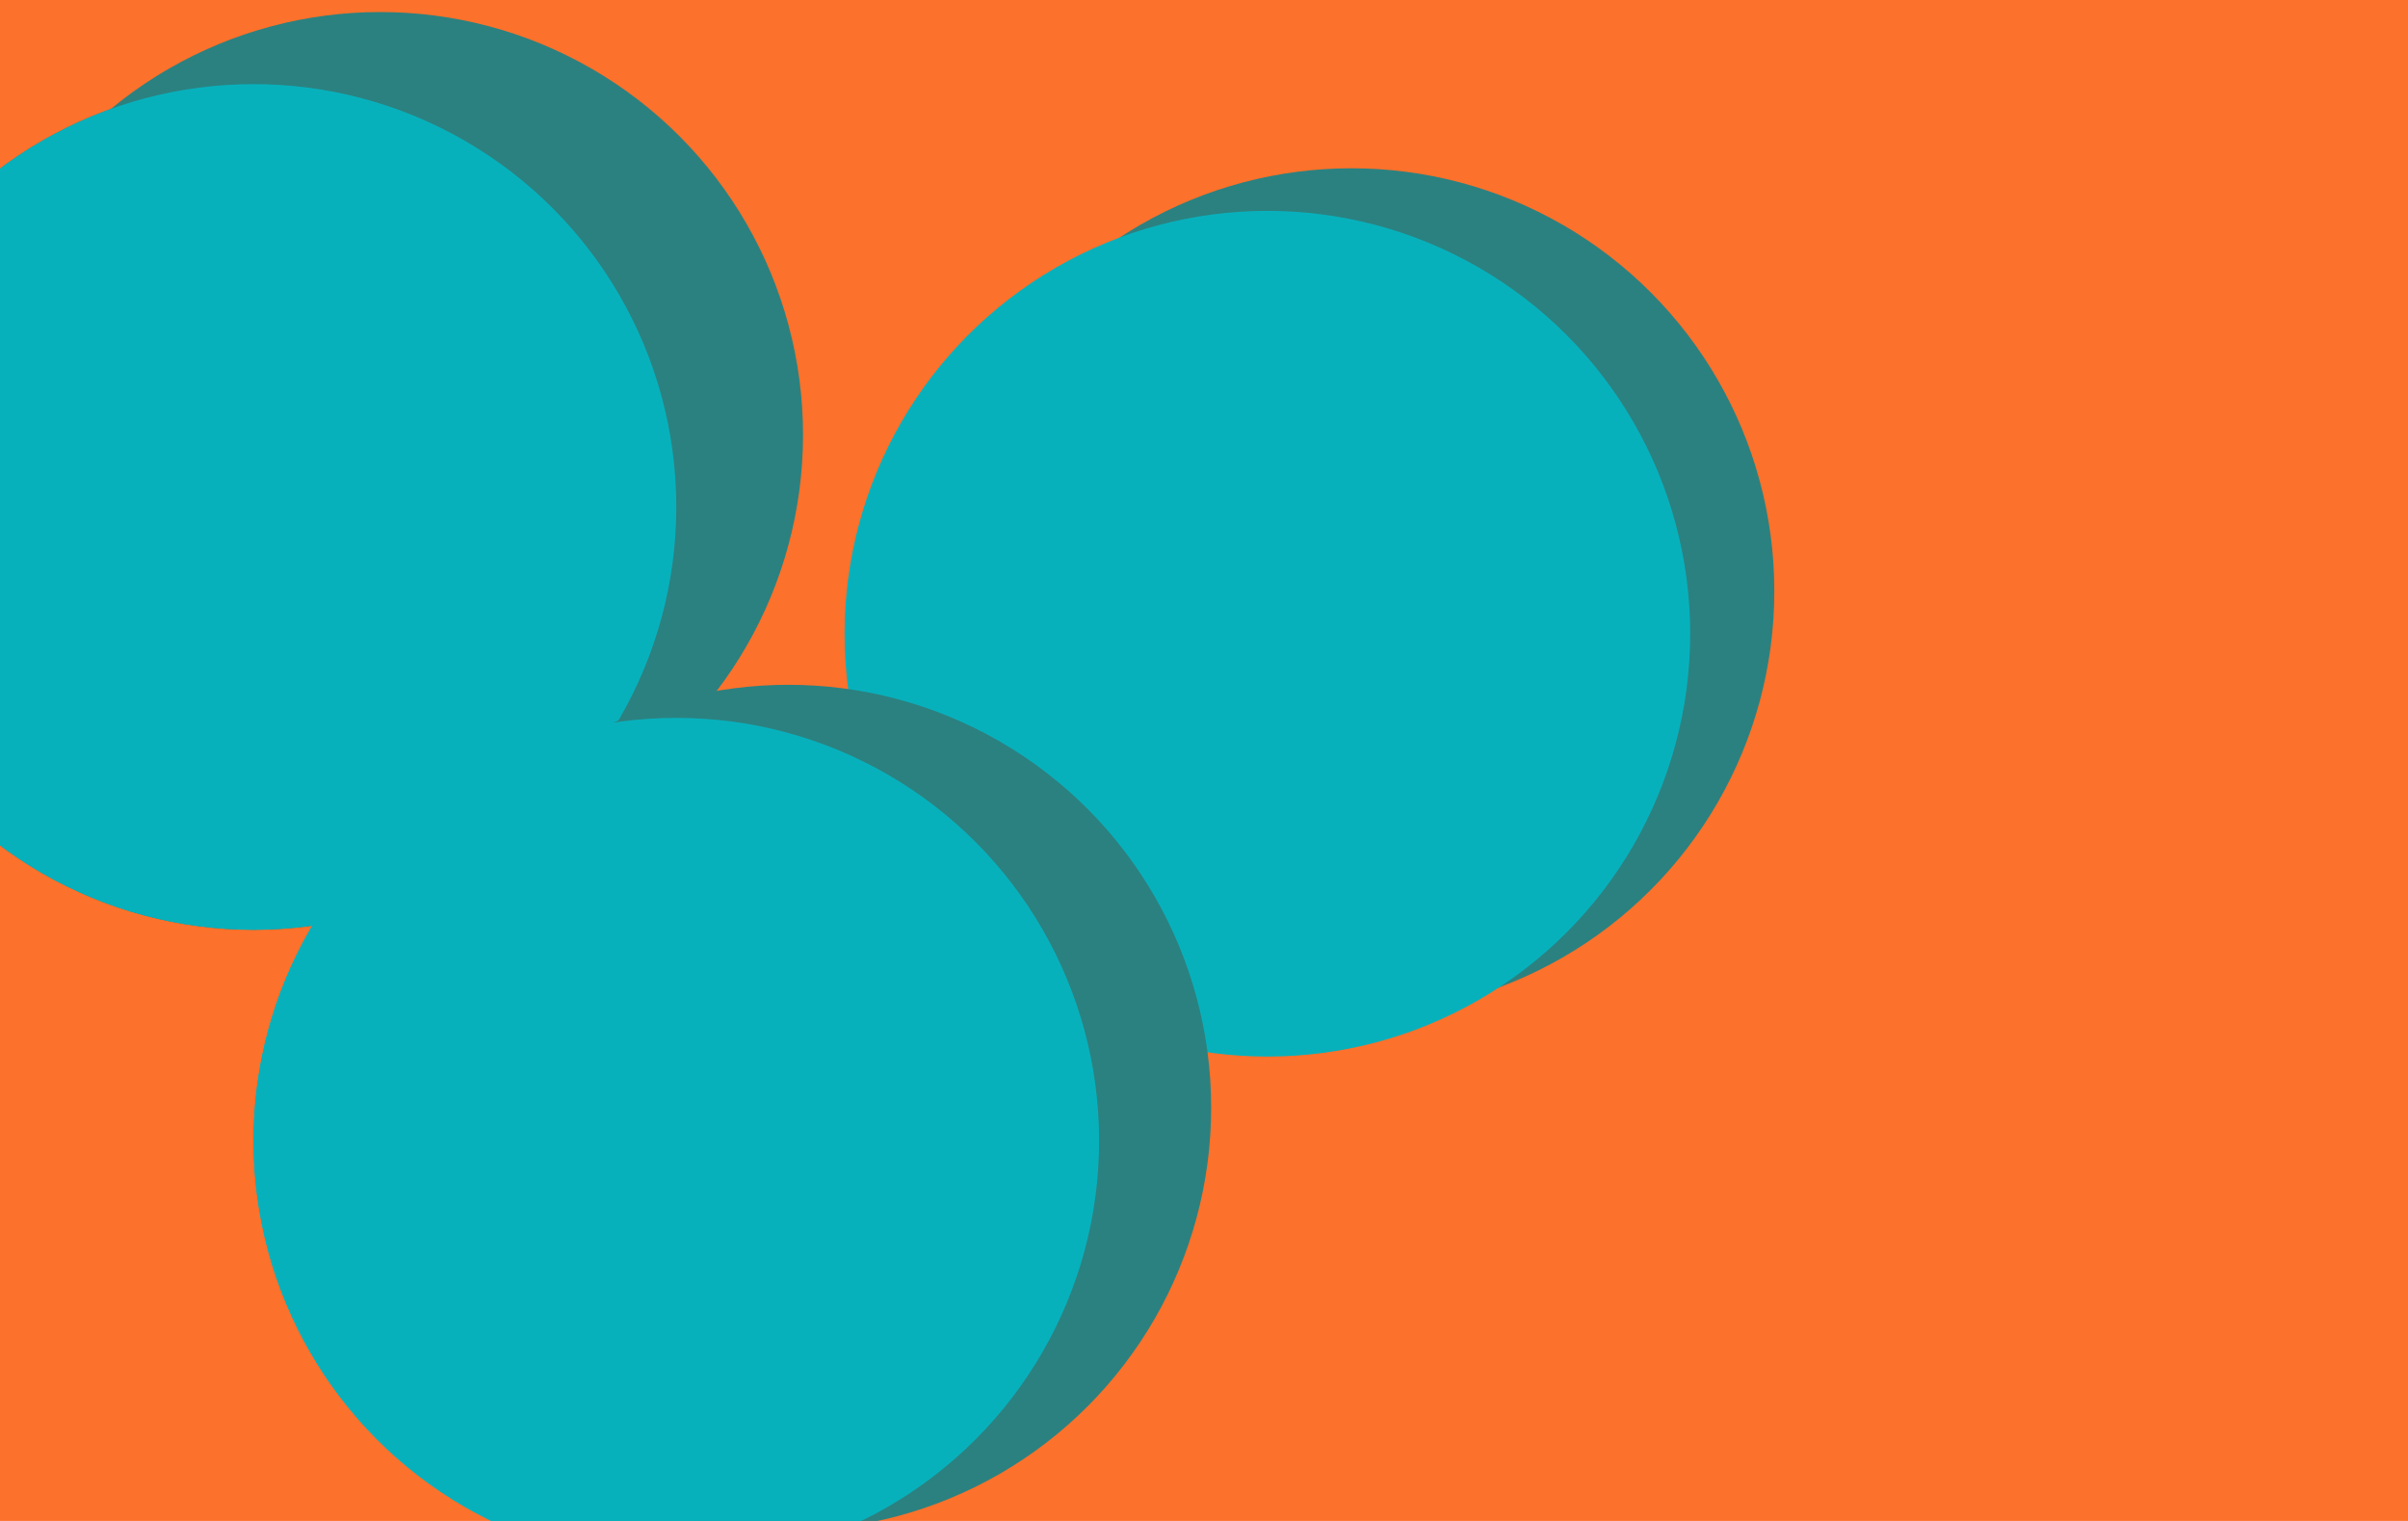 <?xml version="1.0" encoding="UTF-8" standalone="no"?>
<svg
   width="1900"
   height="1200"
   viewBox="0 0 502.708 317.5"
   version="1.1"
   id="svg1"
   xmlns="http://www.w3.org/2000/svg"
   xmlns:svg="http://www.w3.org/2000/svg">
  <defs
     id="defs1" />
  <g
     id="layer1">
    <g
       id="g9">
      <rect
         style="fill:#fc712b;fill-opacity:1;fill-rule:evenodd;stroke-width:0.265"
         id="rect3"
         width="502.708"
         height="317.5"
         x="0"
         y="0" />
      <circle
         style="fill:#2b8180;fill-opacity:1;fill-rule:evenodd;stroke-width:0.265"
         id="circle9"
         cx="79.375"
         cy="90.783"
         r="88.269" />
      <circle
         style="fill:#2b8180;fill-opacity:1;fill-rule:evenodd;stroke-width:0.265"
         id="path3"
         cx="52.917"
         cy="105.833"
         r="88.269" />
      <circle
         style="fill:#07b1bc;fill-opacity:1;fill-rule:evenodd;stroke-width:0.265"
         id="circle3"
         cx="52.917"
         cy="105.833"
         r="88.269" />
      <circle
         style="fill:#07b1bc;fill-opacity:1;fill-rule:evenodd;stroke-width:0.265"
         id="circle4"
         cx="141.186"
         cy="238.125"
         r="88.269" />
      <circle
         style="fill:#2b8180;fill-opacity:1;fill-rule:evenodd;stroke-width:0.265"
         id="circle7"
         cx="282.148"
         cy="123.398"
         r="88.269" />
      <circle
         style="fill:#07b1bc;fill-opacity:1;fill-rule:evenodd;stroke-width:0.265"
         id="circle5"
         cx="264.583"
         cy="132.292"
         r="88.269" />
      <circle
         style="fill:#2b8180;fill-opacity:1;fill-rule:evenodd;stroke-width:0.265"
         id="circle8"
         cx="164.582"
         cy="231.22"
         r="88.269" />
      <circle
         style="fill:#07b1bc;fill-opacity:1;fill-rule:evenodd;stroke-width:0.265"
         id="circle6"
         cx="141.186"
         cy="238.125"
         r="88.269" />
    </g>
  </g>
</svg>
